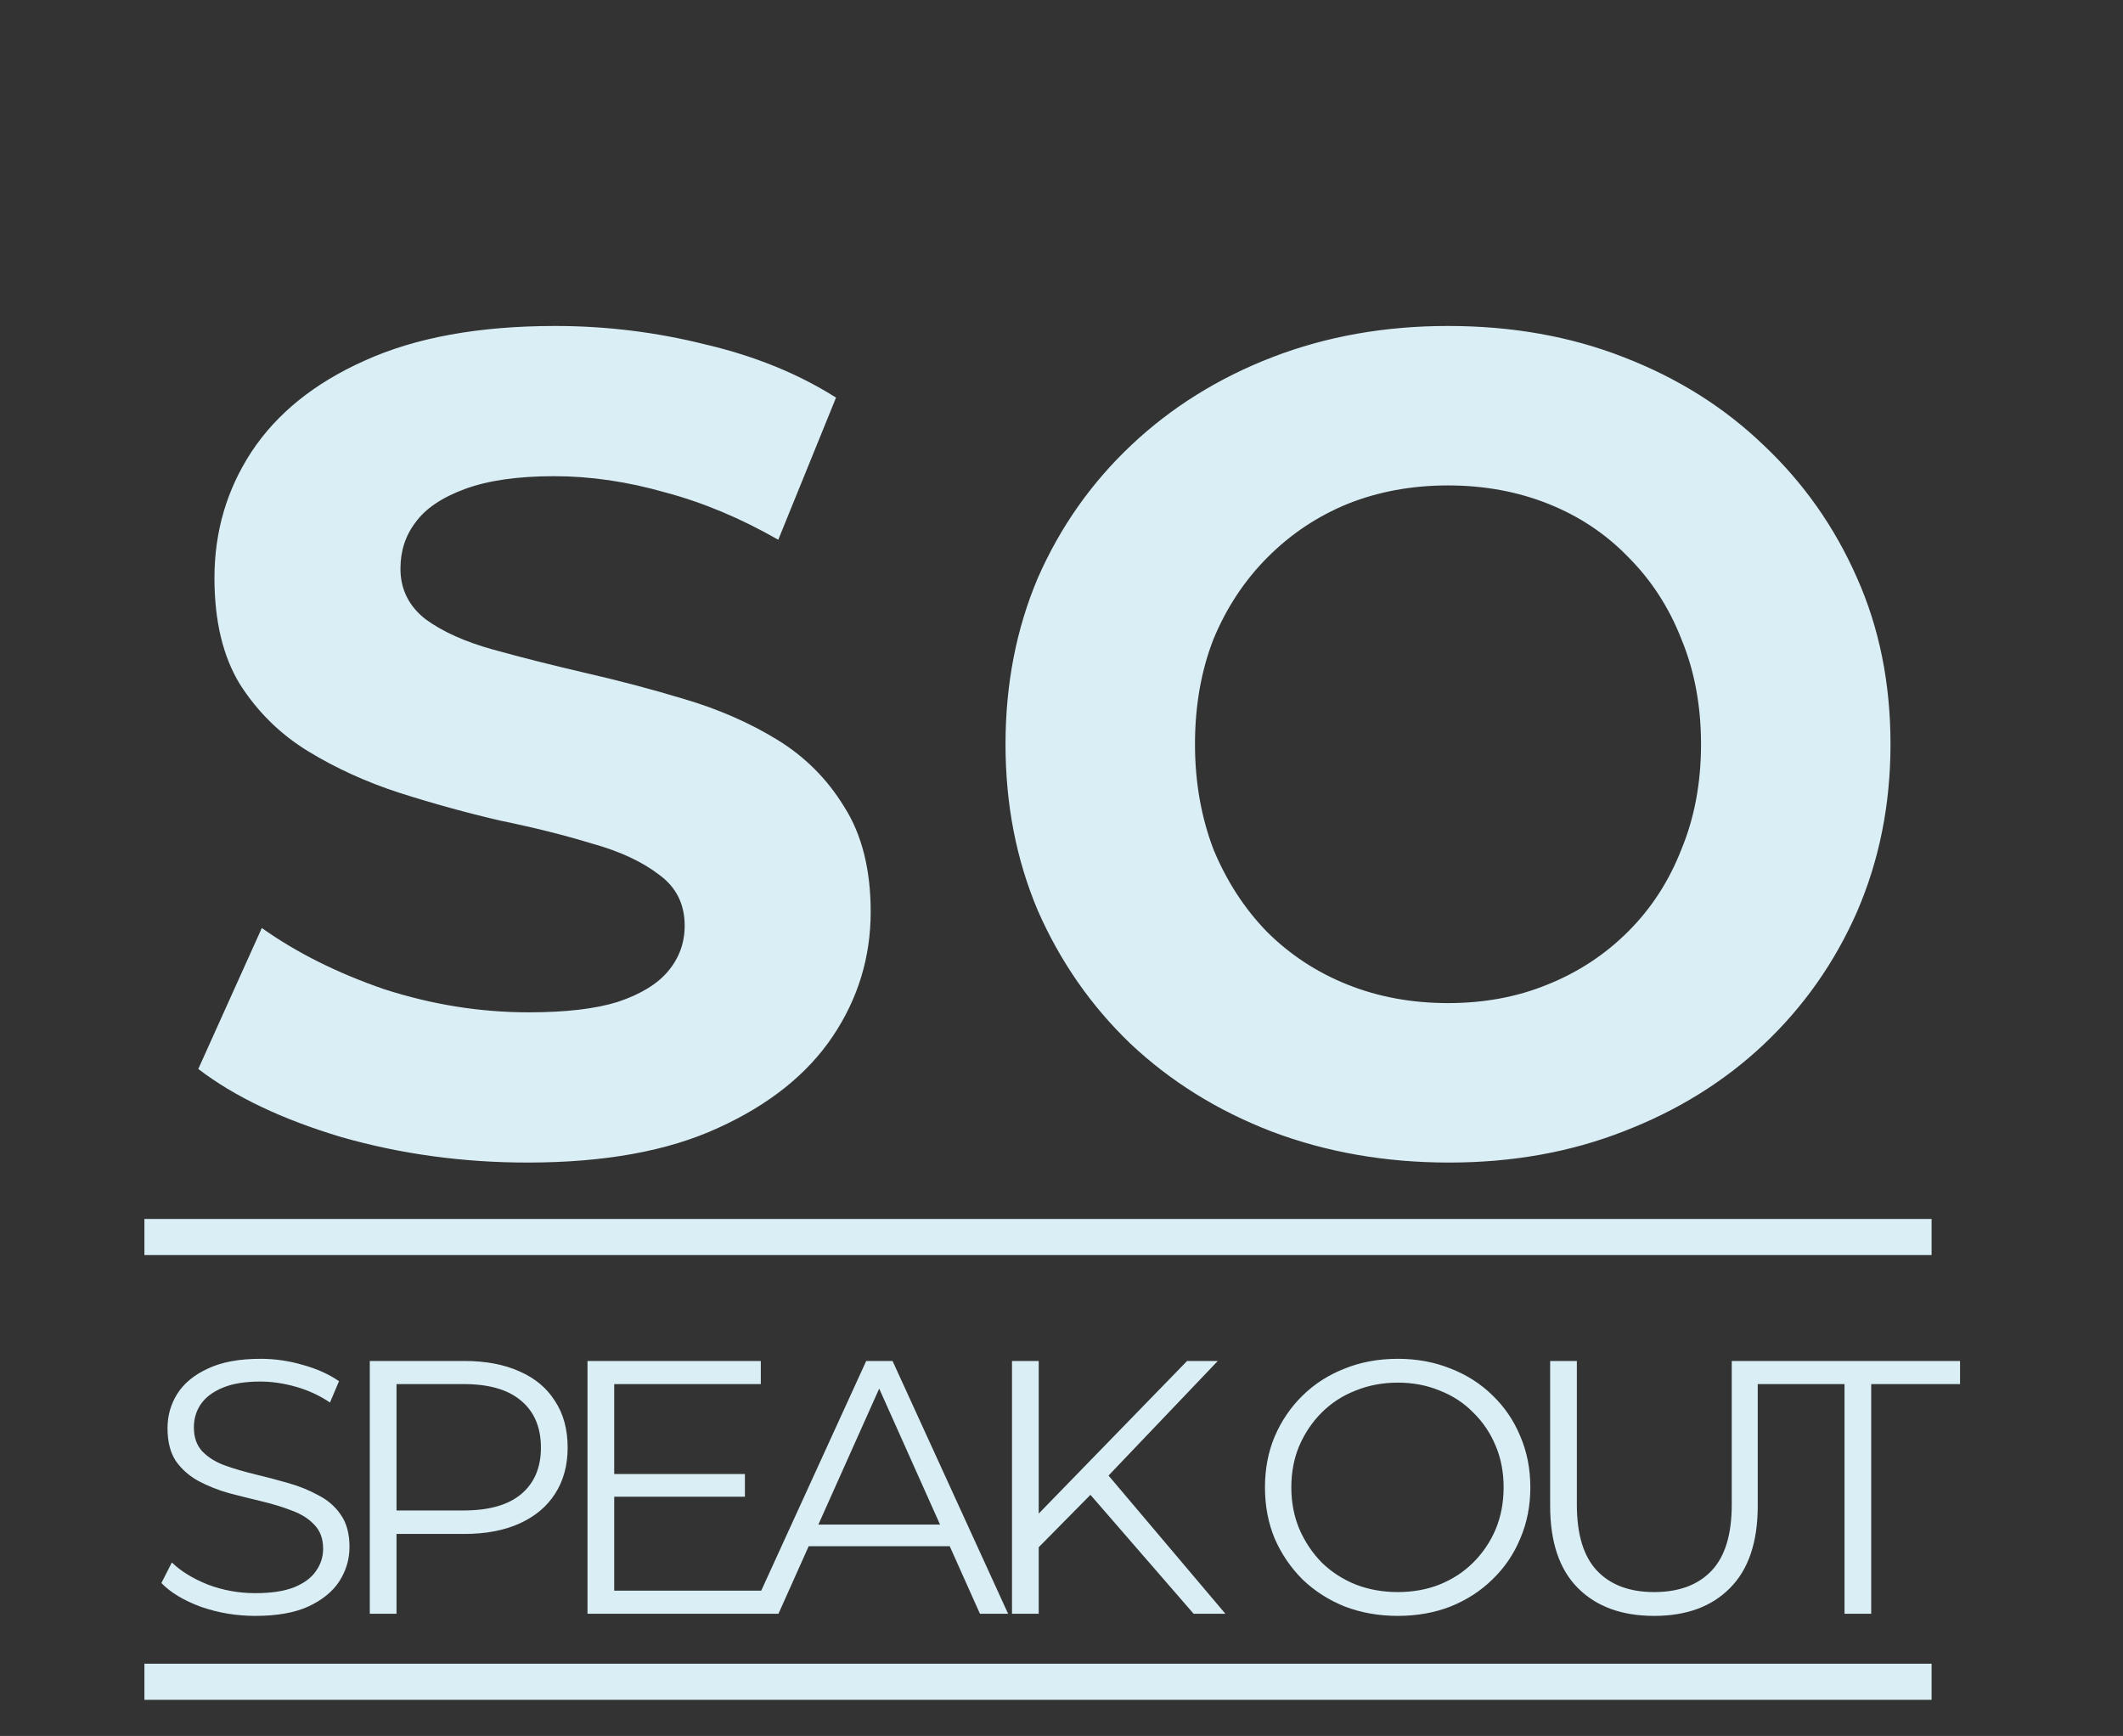 <svg width="148" height="121" viewBox="0 0 148 121" fill="none" xmlns="http://www.w3.org/2000/svg">
<rect x="0" y="0" width="148" height="121" fill="#333333" stroke="none"/>
<path d="M36.777 81.034C32.267 81.034 27.944 80.443 23.81 79.262C19.675 78.027 16.346 76.443 13.823 74.51L18.252 64.684C20.669 66.402 23.515 67.825 26.79 68.953C30.119 70.026 33.475 70.563 36.858 70.563C39.435 70.563 41.502 70.322 43.059 69.838C44.67 69.302 45.852 68.577 46.603 67.664C47.355 66.751 47.731 65.704 47.731 64.523C47.731 63.019 47.14 61.838 45.959 60.979C44.778 60.066 43.22 59.341 41.287 58.804C39.354 58.214 37.207 57.677 34.844 57.193C32.535 56.657 30.2 56.012 27.837 55.26C25.528 54.509 23.407 53.542 21.474 52.361C19.541 51.18 17.957 49.623 16.722 47.689C15.541 45.756 14.95 43.286 14.95 40.28C14.95 37.058 15.809 34.132 17.527 31.5C19.299 28.816 21.93 26.695 25.421 25.138C28.965 23.527 33.394 22.721 38.71 22.721C42.254 22.721 45.744 23.151 49.181 24.01C52.617 24.816 55.651 26.05 58.282 27.715L54.255 37.622C51.624 36.118 48.993 35.017 46.362 34.319C43.73 33.568 41.153 33.192 38.63 33.192C36.106 33.192 34.039 33.487 32.428 34.078C30.817 34.669 29.663 35.447 28.965 36.413C28.267 37.326 27.917 38.4 27.917 39.635C27.917 41.085 28.508 42.266 29.689 43.179C30.871 44.038 32.428 44.736 34.361 45.273C36.294 45.81 38.415 46.347 40.724 46.884C43.086 47.421 45.422 48.038 47.731 48.736C50.093 49.434 52.241 50.374 54.174 51.556C56.107 52.737 57.664 54.294 58.846 56.227C60.081 58.16 60.698 60.603 60.698 63.556C60.698 66.724 59.812 69.624 58.04 72.255C56.268 74.886 53.61 77.007 50.066 78.618C46.576 80.228 42.147 81.034 36.777 81.034ZM101.025 81.034C96.569 81.034 92.434 80.309 88.622 78.859C84.863 77.409 81.588 75.369 78.796 72.738C76.057 70.107 73.909 67.02 72.352 63.476C70.849 59.932 70.097 56.066 70.097 51.878C70.097 47.689 70.849 43.823 72.352 40.28C73.909 36.736 76.084 33.648 78.876 31.017C81.668 28.386 84.944 26.346 88.702 24.896C92.461 23.446 96.542 22.721 100.945 22.721C105.401 22.721 109.482 23.446 113.187 24.896C116.946 26.346 120.194 28.386 122.933 31.017C125.725 33.648 127.899 36.736 129.457 40.28C131.014 43.77 131.792 47.636 131.792 51.878C131.792 56.066 131.014 59.959 129.457 63.556C127.899 67.1 125.725 70.188 122.933 72.819C120.194 75.396 116.946 77.409 113.187 78.859C109.482 80.309 105.428 81.034 101.025 81.034ZM100.945 69.919C103.468 69.919 105.777 69.49 107.871 68.63C110.019 67.771 111.898 66.536 113.509 64.925C115.12 63.315 116.355 61.408 117.214 59.207C118.127 57.005 118.583 54.562 118.583 51.878C118.583 49.193 118.127 46.75 117.214 44.548C116.355 42.347 115.12 40.441 113.509 38.83C111.952 37.219 110.1 35.984 107.952 35.125C105.804 34.266 103.468 33.836 100.945 33.836C98.421 33.836 96.085 34.266 93.938 35.125C91.843 35.984 89.991 37.219 88.38 38.83C86.769 40.441 85.507 42.347 84.595 44.548C83.736 46.75 83.306 49.193 83.306 51.878C83.306 54.509 83.736 56.952 84.595 59.207C85.507 61.408 86.742 63.315 88.299 64.925C89.91 66.536 91.79 67.771 93.938 68.63C96.085 69.49 98.421 69.919 100.945 69.919Z" fill="#DAEEF5"/>
<line x1="10.067" y1="86.224" x2="134.656" y2="86.224" stroke="#DAEEF5" stroke-width="2.517"/>
<path d="M17.794 112.633C16.486 112.633 15.227 112.424 14.019 112.004C12.828 111.568 11.905 111.014 11.25 110.343L11.98 108.908C12.601 109.512 13.432 110.024 14.472 110.444C15.529 110.846 16.637 111.048 17.794 111.048C18.902 111.048 19.8 110.914 20.488 110.645C21.192 110.36 21.704 109.982 22.023 109.512C22.358 109.043 22.526 108.522 22.526 107.952C22.526 107.264 22.325 106.71 21.922 106.291C21.536 105.871 21.024 105.544 20.387 105.309C19.749 105.057 19.044 104.839 18.273 104.655C17.501 104.47 16.729 104.277 15.957 104.076C15.185 103.858 14.472 103.572 13.818 103.22C13.18 102.868 12.66 102.406 12.257 101.836C11.871 101.248 11.678 100.485 11.678 99.545C11.678 98.673 11.905 97.876 12.358 97.154C12.828 96.416 13.541 95.829 14.497 95.392C15.454 94.939 16.679 94.713 18.172 94.713C19.162 94.713 20.143 94.855 21.117 95.141C22.09 95.409 22.929 95.787 23.634 96.273L23.005 97.758C22.249 97.255 21.444 96.886 20.588 96.651C19.749 96.416 18.935 96.299 18.147 96.299C17.09 96.299 16.217 96.441 15.529 96.726C14.841 97.012 14.329 97.397 13.994 97.884C13.675 98.354 13.516 98.891 13.516 99.495C13.516 100.183 13.709 100.737 14.095 101.156C14.497 101.576 15.017 101.903 15.655 102.138C16.309 102.373 17.023 102.582 17.794 102.767C18.566 102.952 19.33 103.153 20.085 103.371C20.857 103.589 21.561 103.874 22.199 104.227C22.853 104.562 23.374 105.015 23.759 105.586C24.162 106.157 24.364 106.903 24.364 107.826C24.364 108.682 24.129 109.479 23.659 110.217C23.189 110.939 22.468 111.526 21.494 111.979C20.538 112.415 19.305 112.633 17.794 112.633ZM25.779 112.482V94.864H32.373C33.867 94.864 35.15 95.107 36.224 95.594C37.298 96.064 38.12 96.751 38.691 97.658C39.278 98.547 39.572 99.629 39.572 100.904C39.572 102.146 39.278 103.22 38.691 104.126C38.12 105.015 37.298 105.703 36.224 106.19C35.15 106.677 33.867 106.92 32.373 106.92H26.811L27.642 106.039V112.482H25.779ZM27.642 106.19L26.811 105.284H32.323C34.085 105.284 35.419 104.906 36.325 104.151C37.248 103.379 37.709 102.297 37.709 100.904C37.709 99.495 37.248 98.404 36.325 97.632C35.419 96.861 34.085 96.475 32.323 96.475H26.811L27.642 95.594V106.19ZM42.617 102.742H51.93V104.328H42.617V102.742ZM42.819 110.872H53.415V112.482H40.956V94.864H53.038V96.475H42.819V110.872ZM52.332 112.482L60.386 94.864H62.223L70.277 112.482H68.314L60.914 95.946H61.669L54.27 112.482H52.332ZM55.503 107.776L56.057 106.266H66.301L66.854 107.776H55.503ZM72.16 108.103L72.084 105.838L82.756 94.864H84.896L77.118 103.019L76.061 104.151L72.16 108.103ZM70.549 112.482V94.864H72.412V112.482H70.549ZM83.209 112.482L75.608 103.723L76.867 102.364L85.424 112.482H83.209ZM97.447 112.633C96.121 112.633 94.888 112.415 93.747 111.979C92.622 111.526 91.641 110.897 90.802 110.091C89.98 109.269 89.334 108.321 88.864 107.247C88.411 106.157 88.184 104.965 88.184 103.673C88.184 102.381 88.411 101.198 88.864 100.124C89.334 99.034 89.98 98.085 90.802 97.28C91.641 96.458 92.622 95.829 93.747 95.392C94.871 94.939 96.104 94.713 97.447 94.713C98.772 94.713 99.997 94.939 101.121 95.392C102.246 95.829 103.219 96.45 104.041 97.255C104.88 98.06 105.526 99.008 105.979 100.099C106.449 101.19 106.684 102.381 106.684 103.673C106.684 104.965 106.449 106.157 105.979 107.247C105.526 108.338 104.88 109.286 104.041 110.091C103.219 110.897 102.246 111.526 101.121 111.979C99.997 112.415 98.772 112.633 97.447 112.633ZM97.447 110.972C98.504 110.972 99.477 110.796 100.366 110.444C101.272 110.075 102.053 109.563 102.707 108.908C103.378 108.237 103.898 107.465 104.267 106.593C104.637 105.703 104.821 104.73 104.821 103.673C104.821 102.616 104.637 101.651 104.267 100.779C103.898 99.889 103.378 99.118 102.707 98.463C102.053 97.792 101.272 97.28 100.366 96.928C99.477 96.559 98.504 96.374 97.447 96.374C96.389 96.374 95.408 96.559 94.502 96.928C93.596 97.28 92.807 97.792 92.136 98.463C91.481 99.118 90.961 99.889 90.575 100.779C90.206 101.651 90.022 102.616 90.022 103.673C90.022 104.713 90.206 105.678 90.575 106.568C90.961 107.457 91.481 108.237 92.136 108.908C92.807 109.563 93.596 110.075 94.502 110.444C95.408 110.796 96.389 110.972 97.447 110.972ZM115.314 112.633C113.065 112.633 111.295 111.987 110.003 110.695C108.711 109.403 108.065 107.49 108.065 104.957V94.864H109.927V104.881C109.927 106.962 110.397 108.497 111.337 109.487C112.276 110.477 113.602 110.972 115.314 110.972C117.042 110.972 118.376 110.477 119.315 109.487C120.255 108.497 120.725 106.962 120.725 104.881V94.864H122.537V104.957C122.537 107.49 121.891 109.403 120.599 110.695C119.324 111.987 117.562 112.633 115.314 112.633ZM128.586 112.482V96.475H122.394V94.864H136.64V96.475H130.448V112.482H128.586Z" fill="#DAEEF5"/>
<line x1="10.067" y1="117.224" x2="134.656" y2="117.224" stroke="#DAEEF5" stroke-width="2.517"/>
</svg>
